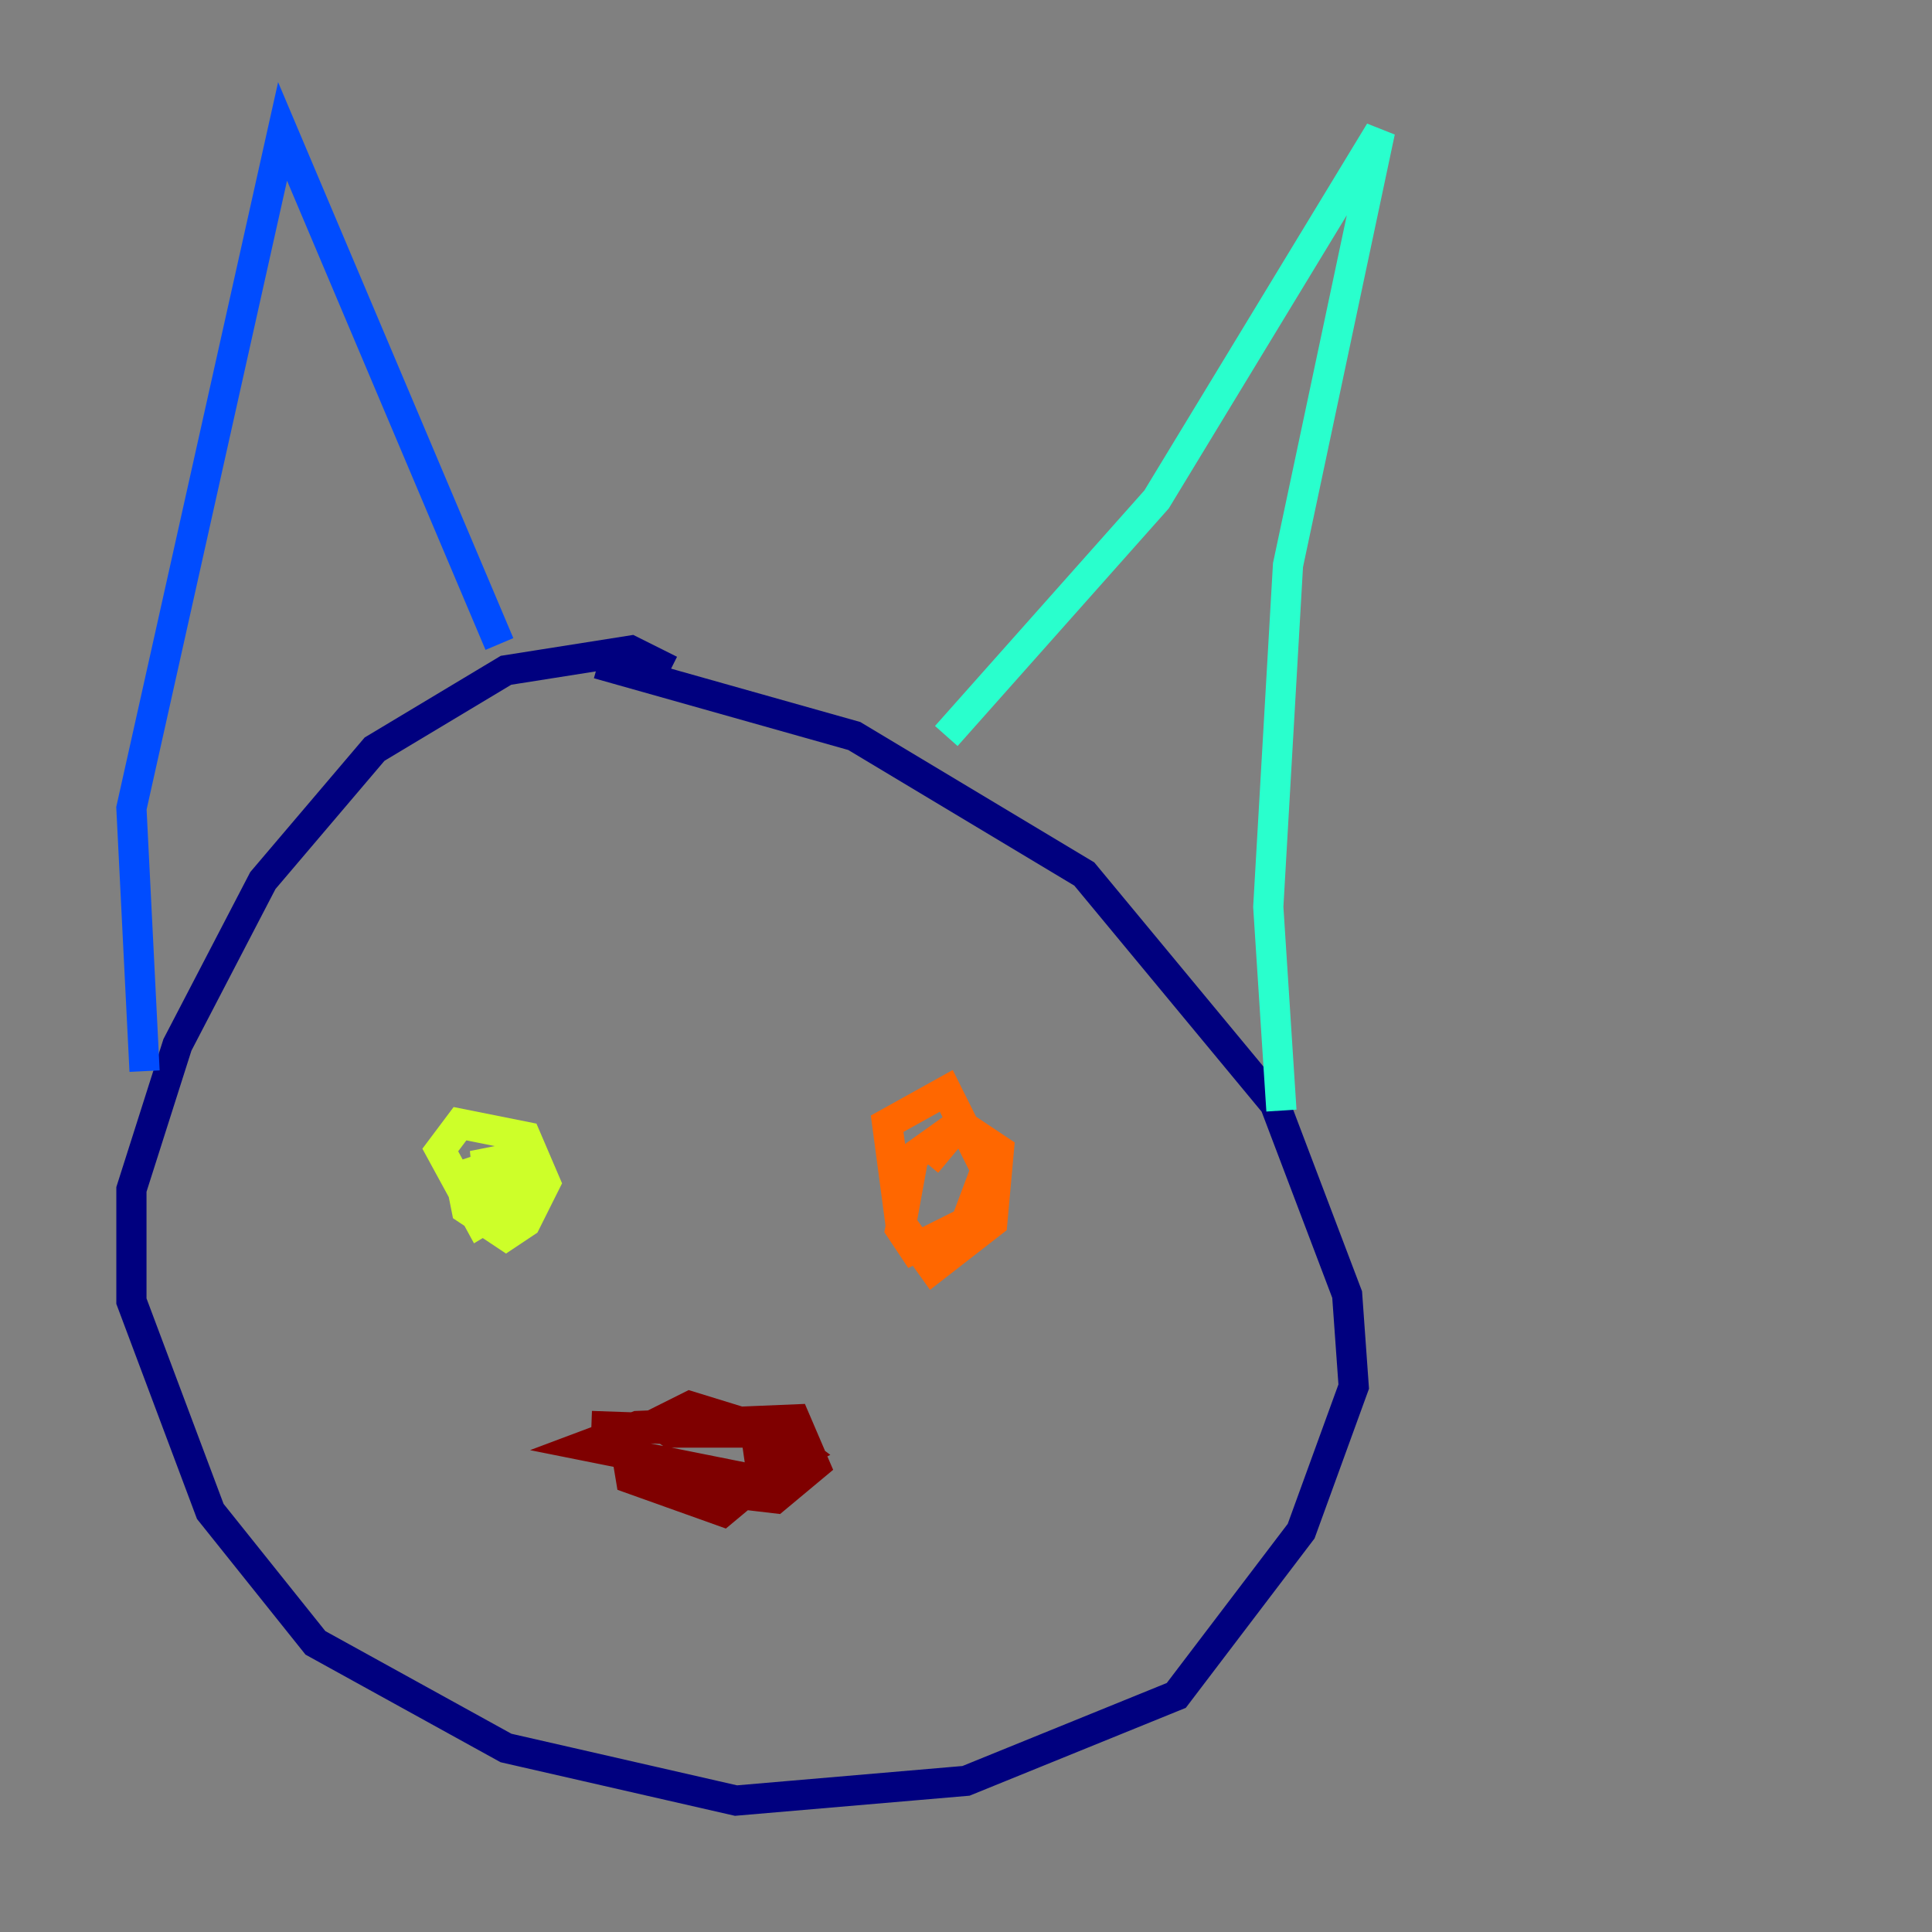 <?xml version="1.0" encoding="utf-8" ?>
<svg baseProfile="tiny" height="128" version="1.2" viewBox="0,0,128,128" width="128" xmlns="http://www.w3.org/2000/svg" xmlns:ev="http://www.w3.org/2001/xml-events" xmlns:xlink="http://www.w3.org/1999/xlink"><rect x="0" y="0" width="128" height="128" fill="#808080" stroke="none"/><defs /><polyline fill="none" points="44.408,44.408 41.796,43.102 33.524,44.408 24.816,49.633 17.415,58.34 11.755,69.225 8.707,78.803 8.707,86.204 13.932,100.136 20.898,108.844 33.524,115.809 48.762,119.293 64.0,117.986 77.932,112.326 86.204,101.442 89.687,91.864 89.252,85.769 84.463,73.143 71.837,57.905 56.599,48.762 39.619,43.973" stroke="#00007f" stroke-width="2" /><polyline fill="none" points="9.578,70.966 8.707,53.551 18.721,8.707 33.088,42.667" stroke="#004cff" stroke-width="2" /><polyline fill="none" points="62.694,48.762 76.626,33.088 91.429,8.707 85.333,37.442 84.027,60.082 84.898,73.578" stroke="#29ffcd" stroke-width="2" /><polyline fill="none" points="30.041,79.238 33.088,77.061 30.476,77.932 30.912,80.109 33.524,81.85 34.83,80.98 36.136,78.367 34.83,75.32 30.476,74.449 29.17,76.191 31.782,80.98 33.959,79.674 34.395,76.626 32.218,77.061 32.653,81.415" stroke="#cdff29" stroke-width="2" /><polyline fill="none" points="65.742,76.626 63.565,74.449 60.517,76.626 59.646,81.415 60.517,82.721 64.0,80.98 65.306,77.497 62.694,72.272 58.776,74.449 59.646,80.98 61.823,84.027 65.742,80.98 66.177,76.191 63.565,74.449 61.388,77.061" stroke="#ff6700" stroke-width="2" /><polyline fill="none" points="43.102,94.041 44.408,94.912 51.809,94.912 39.184,94.476 50.068,94.912 50.503,97.959 47.891,100.136 41.796,97.959 41.361,95.347 45.714,93.17 51.374,94.912 53.116,96.218 49.633,97.959 38.748,95.782 42.231,94.476 52.68,94.041 53.986,97.088 51.374,99.265 43.973,98.395 40.925,95.782" stroke="#7f0000" stroke-width="2" /></svg>